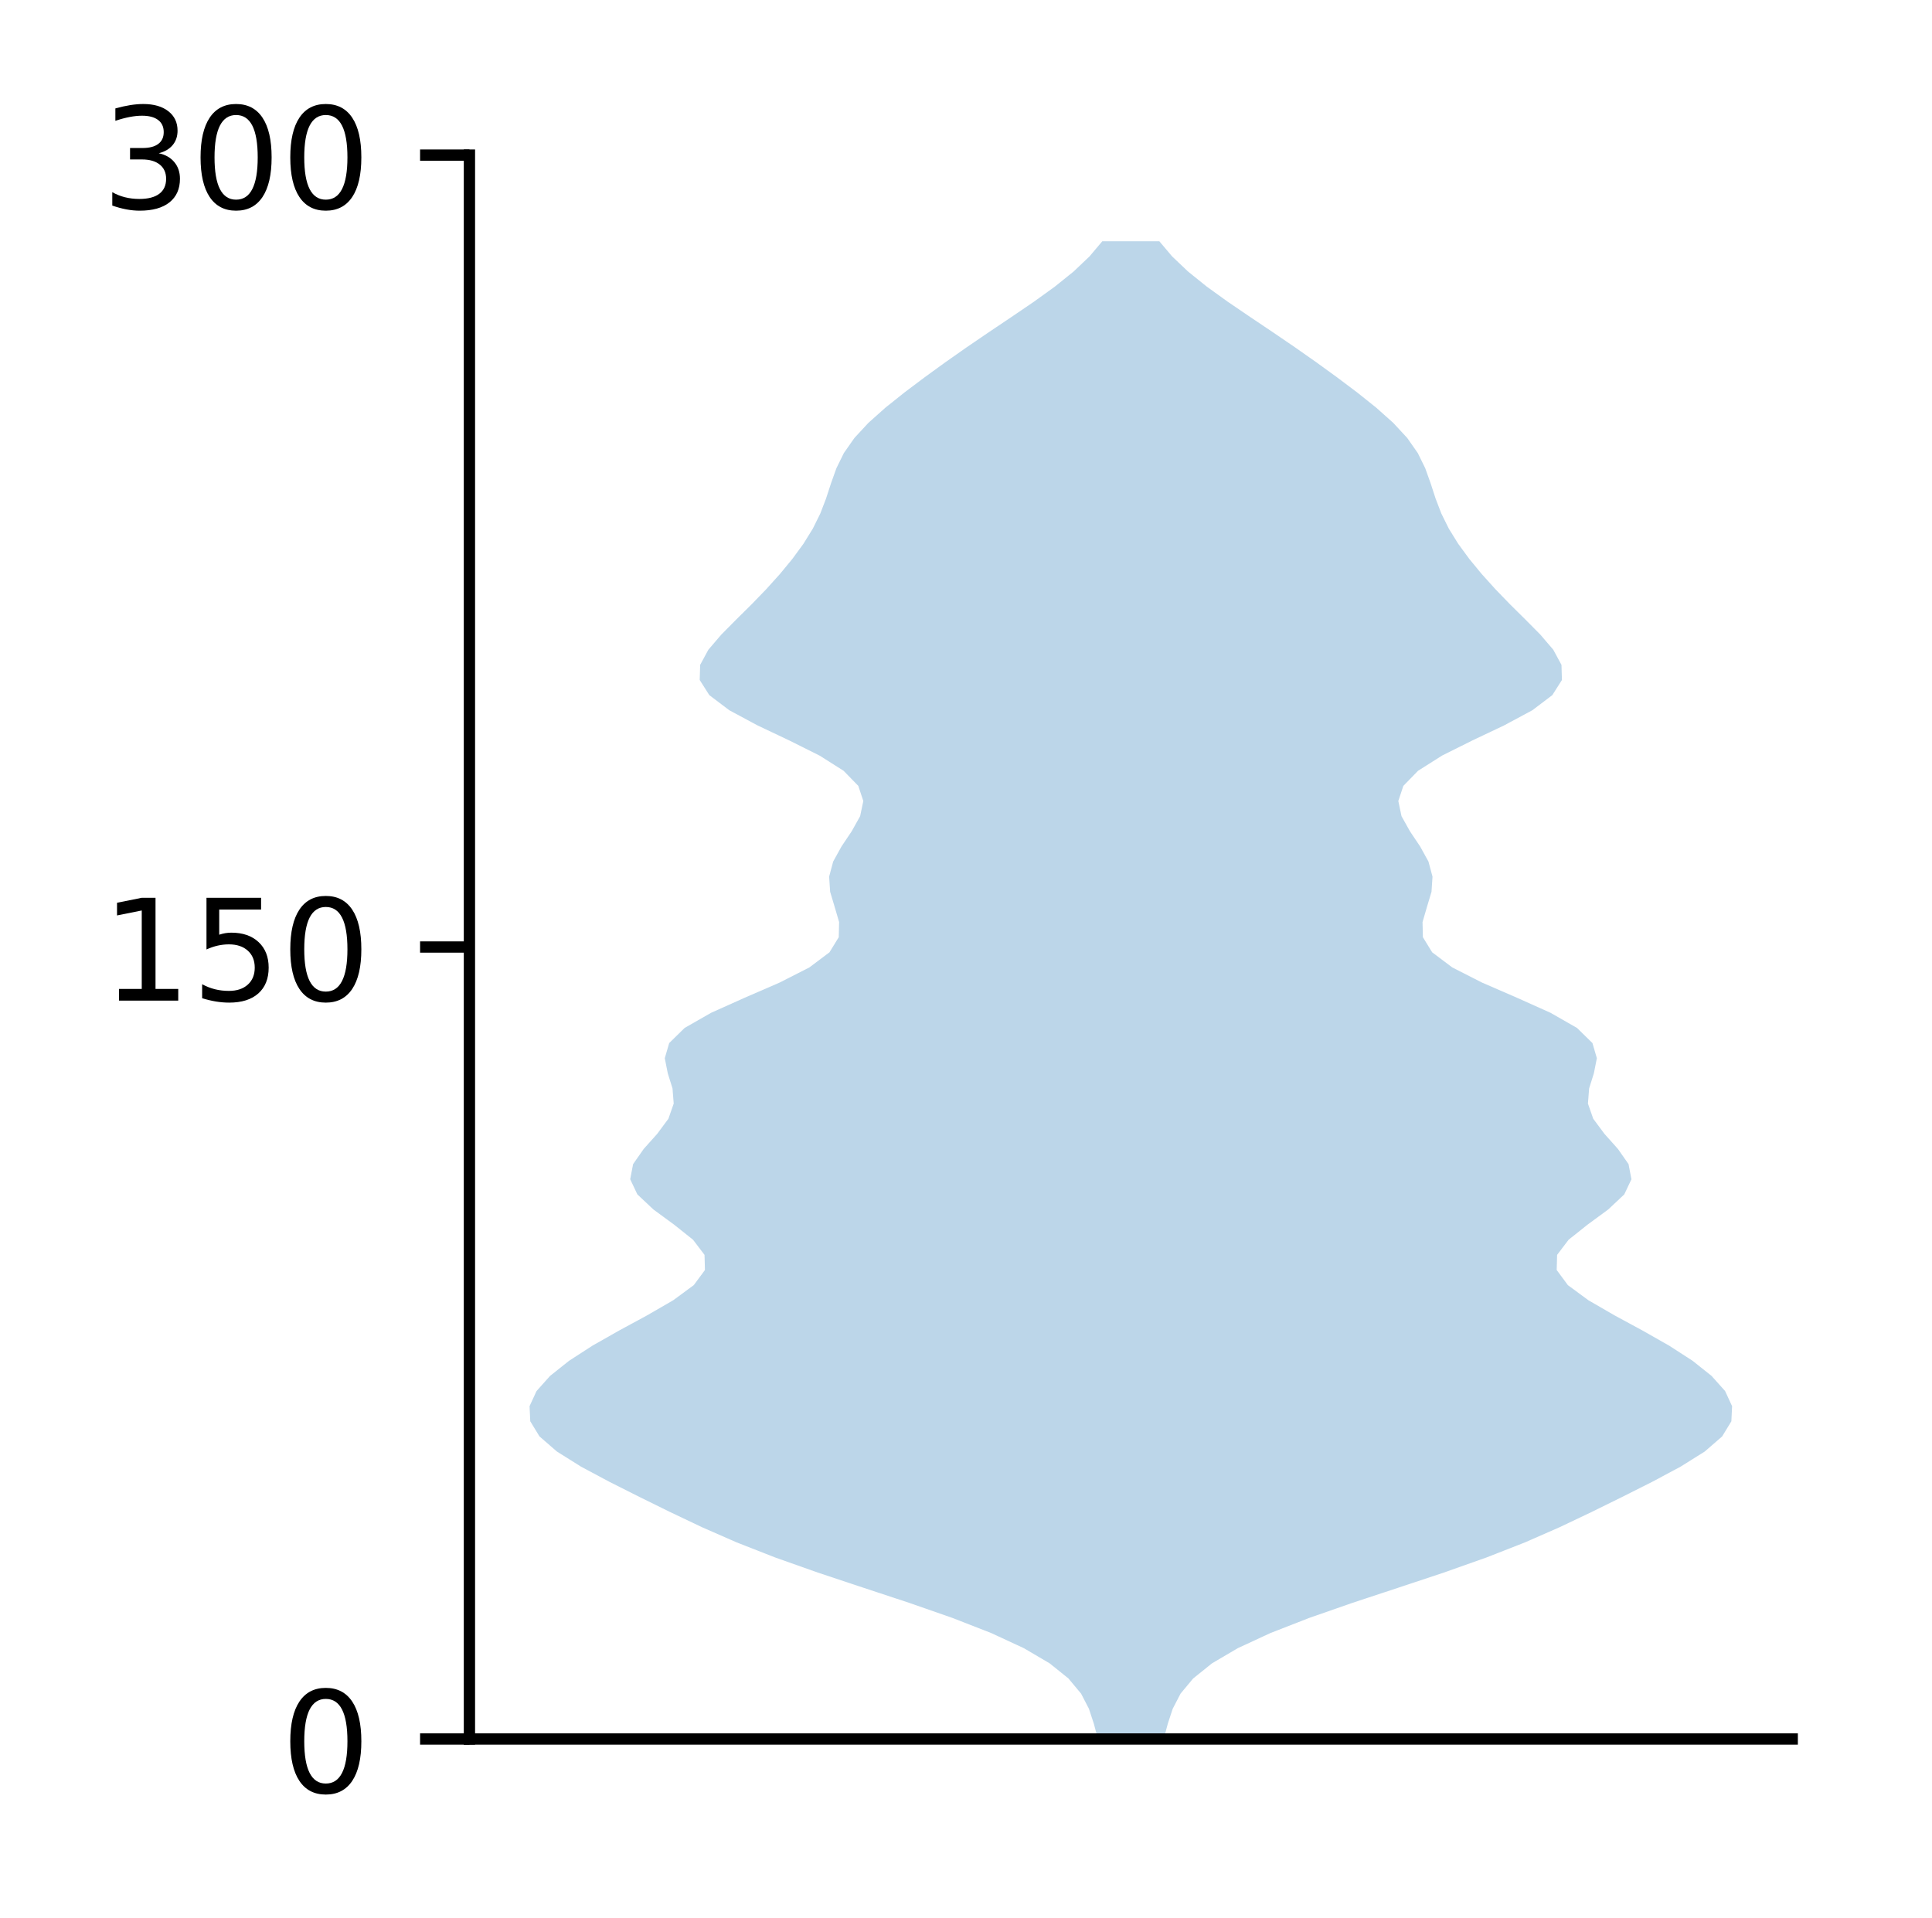 <?xml version="1.0" encoding="utf-8" standalone="no"?>
<!DOCTYPE svg PUBLIC "-//W3C//DTD SVG 1.1//EN"
  "http://www.w3.org/Graphics/SVG/1.1/DTD/svg11.dtd">
<!-- Created with matplotlib (http://matplotlib.org/) -->
<svg height="136pt" version="1.1" viewBox="0 0 137 136" width="137pt" xmlns="http://www.w3.org/2000/svg" xmlns:xlink="http://www.w3.org/1999/xlink">
 <defs>
  <style type="text/css">
*{stroke-linecap:butt;stroke-linejoin:round;}
  </style>
 </defs>
 <g id="figure_1">
  <g id="patch_1">
   <path d="M 0 136.398 
L 137.787 136.398 
L 137.787 0 
L 0 0 
z
" style="fill:#ffffff;"/>
  </g>
  <g id="axes_1">
   <g id="patch_2">
    <path d="M 33.288 123.319 
L 127.088 123.319 
L 127.088 10.999 
L 33.288 10.999 
z
" style="fill:#ffffff;"/>
   </g>
   <g id="PolyCollection_1">
    <path clip-path="url(#pda4d4a31d0)" d="M 82.523 123.319 
L 77.852 123.319 
L 77.569 122.246 
L 77.216 121.174 
L 76.66 120.101 
L 75.766 119.028 
L 74.432 117.955 
L 72.607 116.882 
L 70.294 115.809 
L 67.545 114.737 
L 64.468 113.664 
L 61.22 112.591 
L 57.993 111.518 
L 54.961 110.445 
L 52.226 109.373 
L 49.779 108.3 
L 47.522 107.227 
L 45.344 106.154 
L 43.211 105.081 
L 41.204 104.008 
L 39.493 102.936 
L 38.256 101.863 
L 37.602 100.79 
L 37.551 99.717 
L 38.047 98.644 
L 39.007 97.571 
L 40.353 96.499 
L 42.013 95.426 
L 43.903 94.353 
L 45.883 93.28 
L 47.738 92.207 
L 49.195 91.135 
L 49.988 90.062 
L 49.959 88.989 
L 49.144 87.916 
L 47.798 86.843 
L 46.335 85.77 
L 45.195 84.698 
L 44.688 83.625 
L 44.894 82.552 
L 45.644 81.479 
L 46.603 80.406 
L 47.398 79.334 
L 47.773 78.261 
L 47.689 77.188 
L 47.353 76.115 
L 47.14 75.042 
L 47.453 73.969 
L 48.546 72.897 
L 50.421 71.824 
L 52.812 70.751 
L 55.285 69.678 
L 57.392 68.605 
L 58.819 67.532 
L 59.477 66.46 
L 59.502 65.387 
L 59.188 64.314 
L 58.866 63.241 
L 58.794 62.168 
L 59.081 61.096 
L 59.674 60.023 
L 60.394 58.95 
L 60.993 57.877 
L 61.219 56.804 
L 60.863 55.731 
L 59.819 54.659 
L 58.124 53.586 
L 55.977 52.513 
L 53.714 51.44 
L 51.716 50.367 
L 50.298 49.294 
L 49.617 48.222 
L 49.649 47.149 
L 50.23 46.076 
L 51.148 45.003 
L 52.211 43.93 
L 53.294 42.858 
L 54.332 41.785 
L 55.3 40.712 
L 56.184 39.639 
L 56.97 38.566 
L 57.635 37.493 
L 58.166 36.421 
L 58.578 35.348 
L 58.927 34.275 
L 59.311 33.202 
L 59.838 32.129 
L 60.588 31.057 
L 61.582 29.984 
L 62.784 28.911 
L 64.127 27.838 
L 65.553 26.765 
L 67.032 25.692 
L 68.559 24.62 
L 70.133 23.547 
L 71.732 22.474 
L 73.309 21.401 
L 74.797 20.328 
L 76.13 19.255 
L 77.259 18.183 
L 78.164 17.11 
L 82.211 17.11 
L 82.211 17.11 
L 83.116 18.183 
L 84.245 19.255 
L 85.578 20.328 
L 87.066 21.401 
L 88.643 22.474 
L 90.242 23.547 
L 91.816 24.62 
L 93.343 25.692 
L 94.822 26.765 
L 96.248 27.838 
L 97.591 28.911 
L 98.793 29.984 
L 99.787 31.057 
L 100.537 32.129 
L 101.064 33.202 
L 101.448 34.275 
L 101.797 35.348 
L 102.209 36.421 
L 102.74 37.493 
L 103.405 38.566 
L 104.191 39.639 
L 105.075 40.712 
L 106.043 41.785 
L 107.081 42.858 
L 108.164 43.93 
L 109.227 45.003 
L 110.145 46.076 
L 110.726 47.149 
L 110.758 48.222 
L 110.077 49.294 
L 108.659 50.367 
L 106.661 51.44 
L 104.398 52.513 
L 102.251 53.586 
L 100.556 54.659 
L 99.512 55.731 
L 99.156 56.804 
L 99.382 57.877 
L 99.981 58.95 
L 100.701 60.023 
L 101.294 61.096 
L 101.581 62.168 
L 101.509 63.241 
L 101.187 64.314 
L 100.873 65.387 
L 100.898 66.46 
L 101.556 67.532 
L 102.983 68.605 
L 105.09 69.678 
L 107.563 70.751 
L 109.954 71.824 
L 111.829 72.897 
L 112.922 73.969 
L 113.235 75.042 
L 113.022 76.115 
L 112.686 77.188 
L 112.602 78.261 
L 112.977 79.334 
L 113.772 80.406 
L 114.731 81.479 
L 115.481 82.552 
L 115.687 83.625 
L 115.18 84.698 
L 114.04 85.77 
L 112.577 86.843 
L 111.231 87.916 
L 110.416 88.989 
L 110.387 90.062 
L 111.18 91.135 
L 112.637 92.207 
L 114.492 93.28 
L 116.472 94.353 
L 118.362 95.426 
L 120.022 96.499 
L 121.368 97.571 
L 122.328 98.644 
L 122.824 99.717 
L 122.773 100.79 
L 122.119 101.863 
L 120.882 102.936 
L 119.171 104.008 
L 117.164 105.081 
L 115.031 106.154 
L 112.853 107.227 
L 110.596 108.3 
L 108.149 109.373 
L 105.414 110.445 
L 102.382 111.518 
L 99.155 112.591 
L 95.907 113.664 
L 92.83 114.737 
L 90.081 115.809 
L 87.768 116.882 
L 85.943 117.955 
L 84.609 119.028 
L 83.715 120.101 
L 83.159 121.174 
L 82.806 122.246 
L 82.523 123.319 
z
" style="fill:#1f77b4;fill-opacity:0.3;"/>
   </g>
   <g id="matplotlib.axis_1"/>
   <g id="matplotlib.axis_2">
    <g id="ytick_1">
     <g id="line2d_1">
      <defs>
       <path d="M 0 0 
L -3.5 0 
" id="mcd60a1c2bb" style="stroke:#000000;stroke-width:0.8;"/>
      </defs>
      <g>
       <use style="stroke:#000000;stroke-width:0.8;" x="33.288" xlink:href="#mcd60a1c2bb" y="123.319"/>
      </g>
     </g>
     <g id="text_1">
      <!-- 0 -->
      <defs>
       <path d="M 31.781 66.406 
Q 24.172 66.406 20.328 58.906 
Q 16.5 51.422 16.5 36.375 
Q 16.5 21.391 20.328 13.891 
Q 24.172 6.391 31.781 6.391 
Q 39.453 6.391 43.281 13.891 
Q 47.125 21.391 47.125 36.375 
Q 47.125 51.422 43.281 58.906 
Q 39.453 66.406 31.781 66.406 
z
M 31.781 74.219 
Q 44.047 74.219 50.516 64.516 
Q 56.984 54.828 56.984 36.375 
Q 56.984 17.969 50.516 8.266 
Q 44.047 -1.422 31.781 -1.422 
Q 19.531 -1.422 13.062 8.266 
Q 6.594 17.969 6.594 36.375 
Q 6.594 54.828 13.062 64.516 
Q 19.531 74.219 31.781 74.219 
z
" id="DejaVuSans-30"/>
      </defs>
      <g transform="translate(19.925 127.118)scale(0.1 -0.1)">
       <use xlink:href="#DejaVuSans-30"/>
      </g>
     </g>
    </g>
    <g id="ytick_2">
     <g id="line2d_2">
      <g>
       <use style="stroke:#000000;stroke-width:0.8;" x="33.288" xlink:href="#mcd60a1c2bb" y="67.159"/>
      </g>
     </g>
     <g id="text_2">
      <!-- 150 -->
      <defs>
       <path d="M 12.406 8.297 
L 28.516 8.297 
L 28.516 63.922 
L 10.984 60.406 
L 10.984 69.391 
L 28.422 72.906 
L 38.281 72.906 
L 38.281 8.297 
L 54.391 8.297 
L 54.391 0 
L 12.406 0 
z
" id="DejaVuSans-31"/>
       <path d="M 10.797 72.906 
L 49.516 72.906 
L 49.516 64.594 
L 19.828 64.594 
L 19.828 46.734 
Q 21.969 47.469 24.109 47.828 
Q 26.266 48.188 28.422 48.188 
Q 40.625 48.188 47.75 41.5 
Q 54.891 34.812 54.891 23.391 
Q 54.891 11.625 47.562 5.094 
Q 40.234 -1.422 26.906 -1.422 
Q 22.312 -1.422 17.547 -0.641 
Q 12.797 0.141 7.719 1.703 
L 7.719 11.625 
Q 12.109 9.234 16.797 8.062 
Q 21.484 6.891 26.703 6.891 
Q 35.156 6.891 40.078 11.328 
Q 45.016 15.766 45.016 23.391 
Q 45.016 31 40.078 35.438 
Q 35.156 39.891 26.703 39.891 
Q 22.75 39.891 18.812 39.016 
Q 14.891 38.141 10.797 36.281 
z
" id="DejaVuSans-35"/>
      </defs>
      <g transform="translate(7.2 70.958)scale(0.1 -0.1)">
       <use xlink:href="#DejaVuSans-31"/>
       <use x="63.623" xlink:href="#DejaVuSans-35"/>
       <use x="127.246" xlink:href="#DejaVuSans-30"/>
      </g>
     </g>
    </g>
    <g id="ytick_3">
     <g id="line2d_3">
      <g>
       <use style="stroke:#000000;stroke-width:0.8;" x="33.288" xlink:href="#mcd60a1c2bb" y="10.999"/>
      </g>
     </g>
     <g id="text_3">
      <!-- 300 -->
      <defs>
       <path d="M 40.578 39.312 
Q 47.656 37.797 51.625 33 
Q 55.609 28.219 55.609 21.188 
Q 55.609 10.406 48.188 4.484 
Q 40.766 -1.422 27.094 -1.422 
Q 22.516 -1.422 17.656 -0.516 
Q 12.797 0.391 7.625 2.203 
L 7.625 11.719 
Q 11.719 9.328 16.594 8.109 
Q 21.484 6.891 26.812 6.891 
Q 36.078 6.891 40.938 10.547 
Q 45.797 14.203 45.797 21.188 
Q 45.797 27.641 41.281 31.266 
Q 36.766 34.906 28.719 34.906 
L 20.219 34.906 
L 20.219 43.016 
L 29.109 43.016 
Q 36.375 43.016 40.234 45.922 
Q 44.094 48.828 44.094 54.297 
Q 44.094 59.906 40.109 62.906 
Q 36.141 65.922 28.719 65.922 
Q 24.656 65.922 20.016 65.031 
Q 15.375 64.156 9.812 62.312 
L 9.812 71.094 
Q 15.438 72.656 20.344 73.438 
Q 25.25 74.219 29.594 74.219 
Q 40.828 74.219 47.359 69.109 
Q 53.906 64.016 53.906 55.328 
Q 53.906 49.266 50.438 45.094 
Q 46.969 40.922 40.578 39.312 
z
" id="DejaVuSans-33"/>
      </defs>
      <g transform="translate(7.2 14.798)scale(0.1 -0.1)">
       <use xlink:href="#DejaVuSans-33"/>
       <use x="63.623" xlink:href="#DejaVuSans-30"/>
       <use x="127.246" xlink:href="#DejaVuSans-30"/>
      </g>
     </g>
    </g>
   </g>
   <g id="patch_3">
    <path d="M 33.288 123.319 
L 33.288 10.999 
" style="fill:none;stroke:#000000;stroke-linecap:square;stroke-linejoin:miter;stroke-width:0.8;"/>
   </g>
   <g id="patch_4">
    <path d="M 33.288 123.319 
L 127.088 123.319 
" style="fill:none;stroke:#000000;stroke-linecap:square;stroke-linejoin:miter;stroke-width:0.8;"/>
   </g>
  </g>
 </g>
 <defs>
  <clipPath id="pda4d4a31d0">
   <rect height="112.32" width="93.8" x="33.288" y="10.999"/>
  </clipPath>
 </defs>
</svg>

